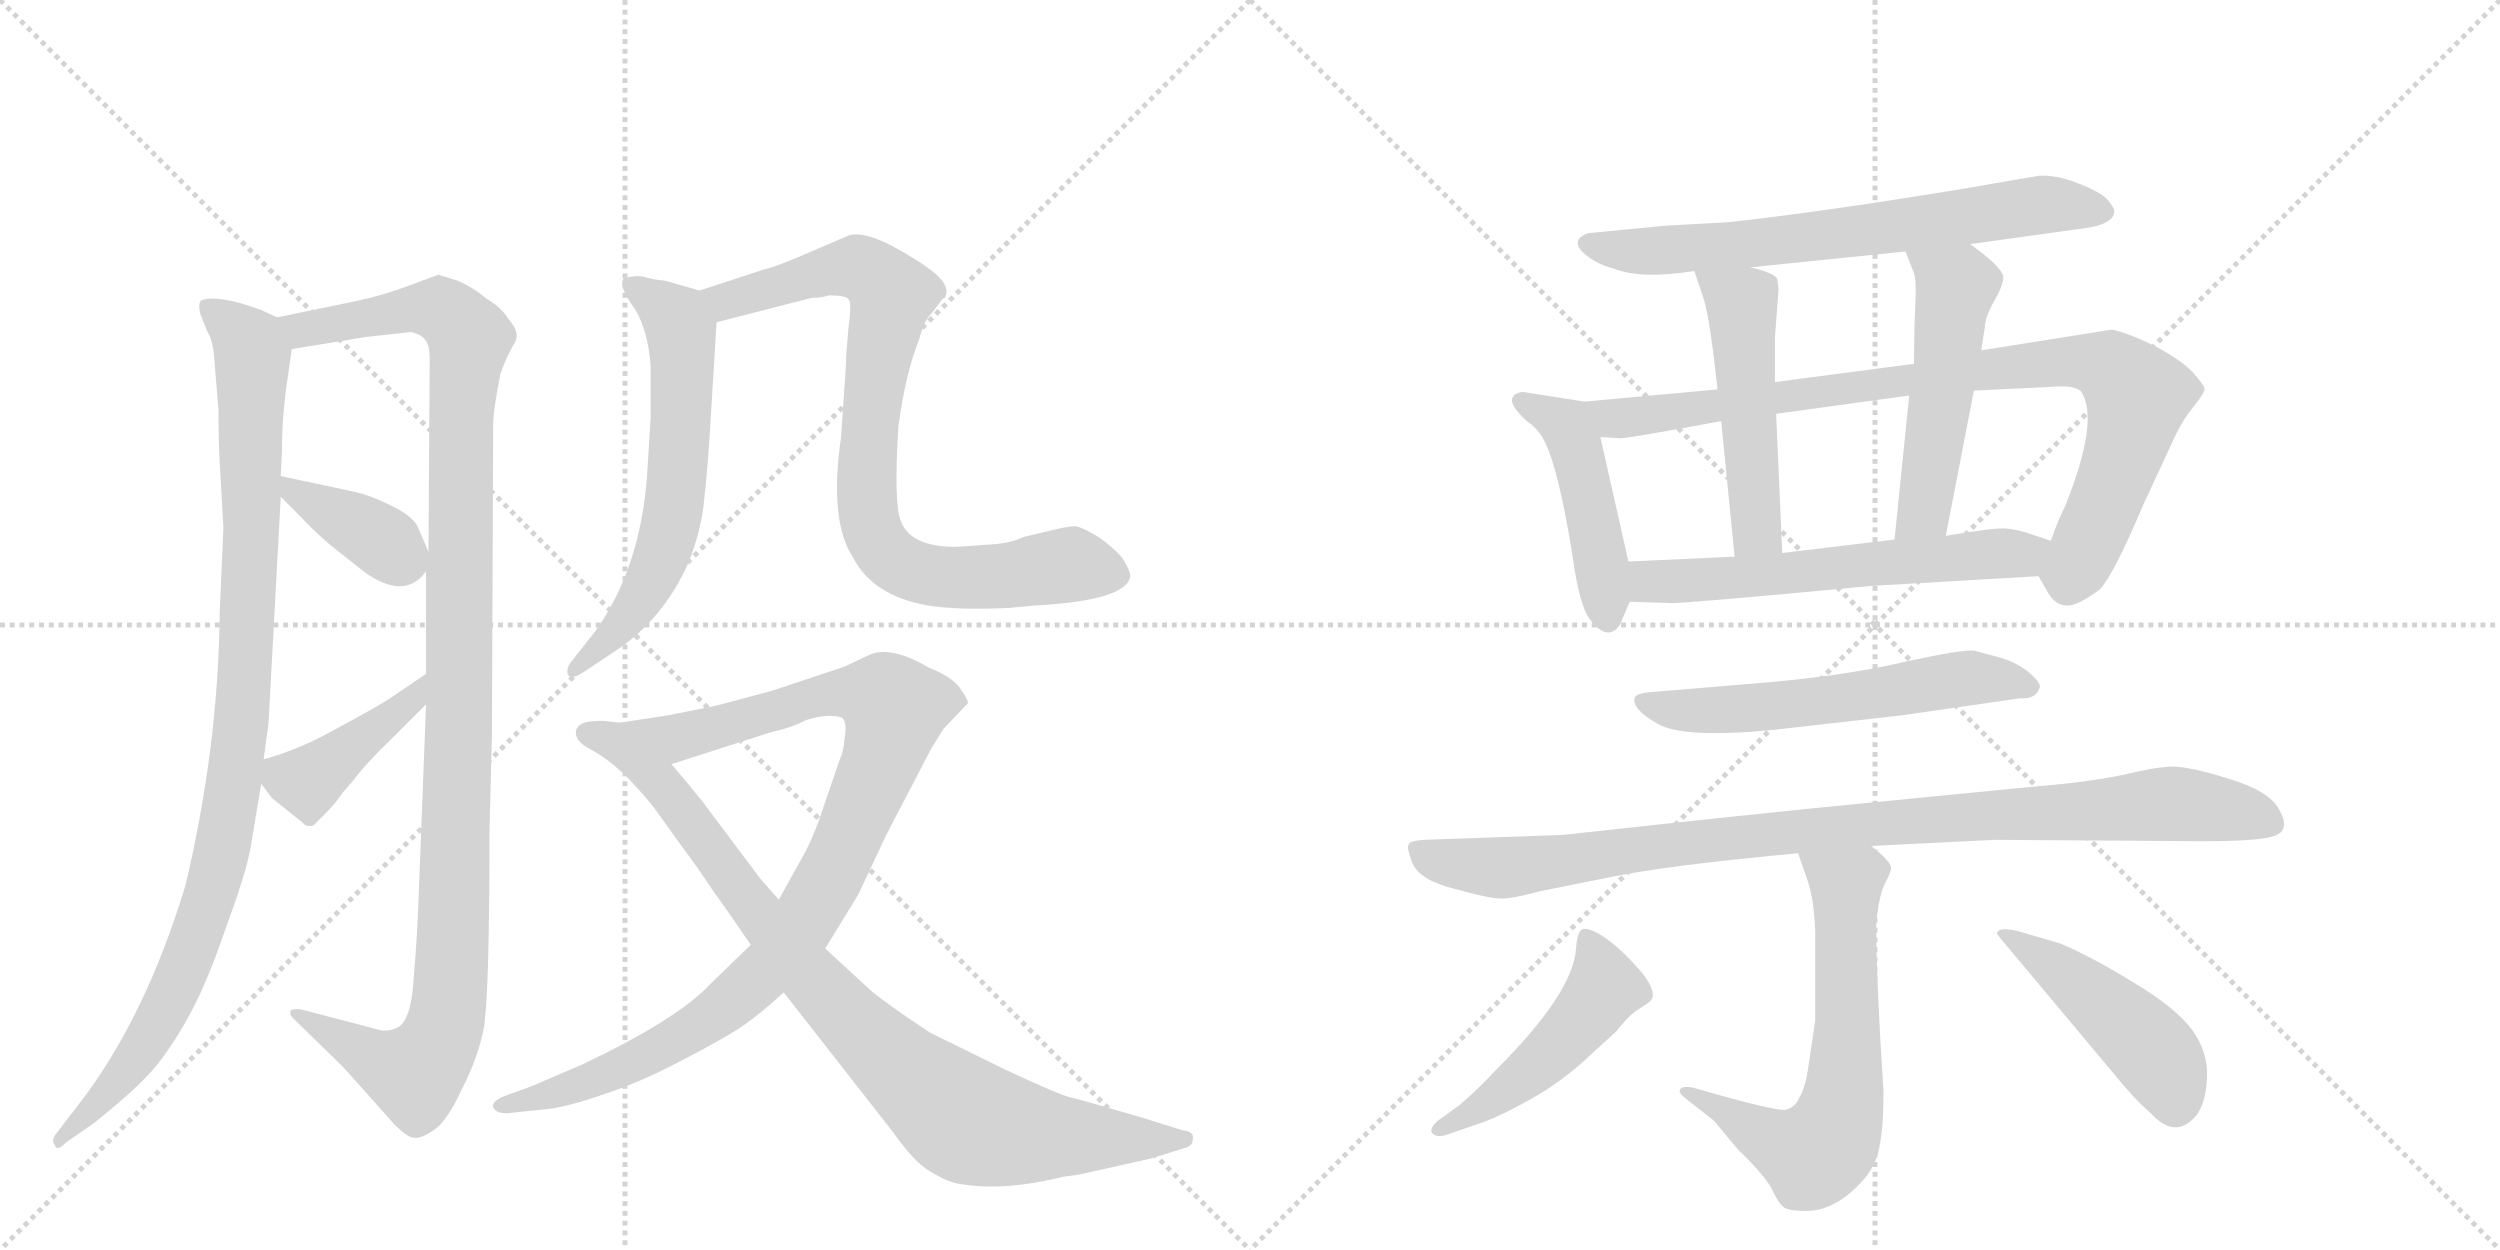 <svg version="1.1" viewBox="0 0 2048 1024" xmlns="http://www.w3.org/2000/svg">
  <g stroke="lightgray" stroke-dasharray="1,1" stroke-width="1" transform="scale(4, 4)">
    <line x1="0" y1="0" x2="256" y2="256"></line>
    <line x1="256" y1="0" x2="0" y2="256"></line>
    <line x1="128" y1="0" x2="128" y2="256"></line>
    <line x1="0" y1="128" x2="256" y2="128"></line>
    <line x1="256" y1="0" x2="512" y2="256"></line>
    <line x1="512" y1="0" x2="256" y2="256"></line>
    <line x1="384" y1="0" x2="384" y2="256"></line>
    <line x1="256" y1="128" x2="512" y2="128"></line>
  </g>
<g transform="scale(1, -1) translate(0, -850)">
   <style type="text/css">
    @keyframes keyframes0 {
      from {
       stroke: black;
       stroke-dashoffset: 995;
       stroke-width: 128;
       }
       76% {
       animation-timing-function: step-end;
       stroke: black;
       stroke-dashoffset: 0;
       stroke-width: 128;
       }
       to {
       stroke: black;
       stroke-width: 1024;
       }
       }
       #make-me-a-hanzi-animation-0 {
         animation: keyframes0 1.06s both;
         animation-delay: 0s;
         animation-timing-function: linear;
       }
    @keyframes keyframes1 {
      from {
       stroke: black;
       stroke-dashoffset: 1138;
       stroke-width: 128;
       }
       79% {
       animation-timing-function: step-end;
       stroke: black;
       stroke-dashoffset: 0;
       stroke-width: 128;
       }
       to {
       stroke: black;
       stroke-width: 1024;
       }
       }
       #make-me-a-hanzi-animation-1 {
         animation: keyframes1 1.176s both;
         animation-delay: 1.06s;
         animation-timing-function: linear;
       }
    @keyframes keyframes2 {
      from {
       stroke: black;
       stroke-dashoffset: 377;
       stroke-width: 128;
       }
       55% {
       animation-timing-function: step-end;
       stroke: black;
       stroke-dashoffset: 0;
       stroke-width: 128;
       }
       to {
       stroke: black;
       stroke-width: 1024;
       }
       }
       #make-me-a-hanzi-animation-2 {
         animation: keyframes2 0.557s both;
         animation-delay: 2.236s;
         animation-timing-function: linear;
       }
    @keyframes keyframes3 {
      from {
       stroke: black;
       stroke-dashoffset: 413;
       stroke-width: 128;
       }
       57% {
       animation-timing-function: step-end;
       stroke: black;
       stroke-dashoffset: 0;
       stroke-width: 128;
       }
       to {
       stroke: black;
       stroke-width: 1024;
       }
       }
       #make-me-a-hanzi-animation-3 {
         animation: keyframes3 0.586s both;
         animation-delay: 2.793s;
         animation-timing-function: linear;
       }
    @keyframes keyframes4 {
      from {
       stroke: black;
       stroke-dashoffset: 616;
       stroke-width: 128;
       }
       67% {
       animation-timing-function: step-end;
       stroke: black;
       stroke-dashoffset: 0;
       stroke-width: 128;
       }
       to {
       stroke: black;
       stroke-width: 1024;
       }
       }
       #make-me-a-hanzi-animation-4 {
         animation: keyframes4 0.751s both;
         animation-delay: 3.379s;
         animation-timing-function: linear;
       }
    @keyframes keyframes5 {
      from {
       stroke: black;
       stroke-dashoffset: 828;
       stroke-width: 128;
       }
       73% {
       animation-timing-function: step-end;
       stroke: black;
       stroke-dashoffset: 0;
       stroke-width: 128;
       }
       to {
       stroke: black;
       stroke-width: 1024;
       }
       }
       #make-me-a-hanzi-animation-5 {
         animation: keyframes5 0.924s both;
         animation-delay: 4.13s;
         animation-timing-function: linear;
       }
    @keyframes keyframes6 {
      from {
       stroke: black;
       stroke-dashoffset: 970;
       stroke-width: 128;
       }
       76% {
       animation-timing-function: step-end;
       stroke: black;
       stroke-dashoffset: 0;
       stroke-width: 128;
       }
       to {
       stroke: black;
       stroke-width: 1024;
       }
       }
       #make-me-a-hanzi-animation-6 {
         animation: keyframes6 1.039s both;
         animation-delay: 5.054s;
         animation-timing-function: linear;
       }
    @keyframes keyframes7 {
      from {
       stroke: black;
       stroke-dashoffset: 885;
       stroke-width: 128;
       }
       74% {
       animation-timing-function: step-end;
       stroke: black;
       stroke-dashoffset: 0;
       stroke-width: 128;
       }
       to {
       stroke: black;
       stroke-width: 1024;
       }
       }
       #make-me-a-hanzi-animation-7 {
         animation: keyframes7 0.97s both;
         animation-delay: 6.093s;
         animation-timing-function: linear;
       }
    @keyframes keyframes8 {
      from {
       stroke: black;
       stroke-dashoffset: 673;
       stroke-width: 128;
       }
       69% {
       animation-timing-function: step-end;
       stroke: black;
       stroke-dashoffset: 0;
       stroke-width: 128;
       }
       to {
       stroke: black;
       stroke-width: 1024;
       }
       }
       #make-me-a-hanzi-animation-8 {
         animation: keyframes8 0.798s both;
         animation-delay: 7.063s;
         animation-timing-function: linear;
       }
    @keyframes keyframes9 {
      from {
       stroke: black;
       stroke-dashoffset: 452;
       stroke-width: 128;
       }
       60% {
       animation-timing-function: step-end;
       stroke: black;
       stroke-dashoffset: 0;
       stroke-width: 128;
       }
       to {
       stroke: black;
       stroke-width: 1024;
       }
       }
       #make-me-a-hanzi-animation-9 {
         animation: keyframes9 0.618s both;
         animation-delay: 7.861s;
         animation-timing-function: linear;
       }
    @keyframes keyframes10 {
      from {
       stroke: black;
       stroke-dashoffset: 884;
       stroke-width: 128;
       }
       74% {
       animation-timing-function: step-end;
       stroke: black;
       stroke-dashoffset: 0;
       stroke-width: 128;
       }
       to {
       stroke: black;
       stroke-width: 1024;
       }
       }
       #make-me-a-hanzi-animation-10 {
         animation: keyframes10 0.969s both;
         animation-delay: 8.479s;
         animation-timing-function: linear;
       }
    @keyframes keyframes11 {
      from {
       stroke: black;
       stroke-dashoffset: 498;
       stroke-width: 128;
       }
       62% {
       animation-timing-function: step-end;
       stroke: black;
       stroke-dashoffset: 0;
       stroke-width: 128;
       }
       to {
       stroke: black;
       stroke-width: 1024;
       }
       }
       #make-me-a-hanzi-animation-11 {
         animation: keyframes11 0.655s both;
         animation-delay: 9.448s;
         animation-timing-function: linear;
       }
    @keyframes keyframes12 {
      from {
       stroke: black;
       stroke-dashoffset: 507;
       stroke-width: 128;
       }
       62% {
       animation-timing-function: step-end;
       stroke: black;
       stroke-dashoffset: 0;
       stroke-width: 128;
       }
       to {
       stroke: black;
       stroke-width: 1024;
       }
       }
       #make-me-a-hanzi-animation-12 {
         animation: keyframes12 0.663s both;
         animation-delay: 10.104s;
         animation-timing-function: linear;
       }
    @keyframes keyframes13 {
      from {
       stroke: black;
       stroke-dashoffset: 592;
       stroke-width: 128;
       }
       66% {
       animation-timing-function: step-end;
       stroke: black;
       stroke-dashoffset: 0;
       stroke-width: 128;
       }
       to {
       stroke: black;
       stroke-width: 1024;
       }
       }
       #make-me-a-hanzi-animation-13 {
         animation: keyframes13 0.732s both;
         animation-delay: 10.766s;
         animation-timing-function: linear;
       }
    @keyframes keyframes14 {
      from {
       stroke: black;
       stroke-dashoffset: 576;
       stroke-width: 128;
       }
       65% {
       animation-timing-function: step-end;
       stroke: black;
       stroke-dashoffset: 0;
       stroke-width: 128;
       }
       to {
       stroke: black;
       stroke-width: 1024;
       }
       }
       #make-me-a-hanzi-animation-14 {
         animation: keyframes14 0.719s both;
         animation-delay: 11.498s;
         animation-timing-function: linear;
       }
    @keyframes keyframes15 {
      from {
       stroke: black;
       stroke-dashoffset: 958;
       stroke-width: 128;
       }
       76% {
       animation-timing-function: step-end;
       stroke: black;
       stroke-dashoffset: 0;
       stroke-width: 128;
       }
       to {
       stroke: black;
       stroke-width: 1024;
       }
       }
       #make-me-a-hanzi-animation-15 {
         animation: keyframes15 1.03s both;
         animation-delay: 12.217s;
         animation-timing-function: linear;
       }
    @keyframes keyframes16 {
      from {
       stroke: black;
       stroke-dashoffset: 644;
       stroke-width: 128;
       }
       68% {
       animation-timing-function: step-end;
       stroke: black;
       stroke-dashoffset: 0;
       stroke-width: 128;
       }
       to {
       stroke: black;
       stroke-width: 1024;
       }
       }
       #make-me-a-hanzi-animation-16 {
         animation: keyframes16 0.774s both;
         animation-delay: 13.246s;
         animation-timing-function: linear;
       }
    @keyframes keyframes17 {
      from {
       stroke: black;
       stroke-dashoffset: 481;
       stroke-width: 128;
       }
       61% {
       animation-timing-function: step-end;
       stroke: black;
       stroke-dashoffset: 0;
       stroke-width: 128;
       }
       to {
       stroke: black;
       stroke-width: 1024;
       }
       }
       #make-me-a-hanzi-animation-17 {
         animation: keyframes17 0.641s both;
         animation-delay: 14.021s;
         animation-timing-function: linear;
       }
    @keyframes keyframes18 {
      from {
       stroke: black;
       stroke-dashoffset: 460;
       stroke-width: 128;
       }
       60% {
       animation-timing-function: step-end;
       stroke: black;
       stroke-dashoffset: 0;
       stroke-width: 128;
       }
       to {
       stroke: black;
       stroke-width: 1024;
       }
       }
       #make-me-a-hanzi-animation-18 {
         animation: keyframes18 0.624s both;
         animation-delay: 14.662s;
         animation-timing-function: linear;
       }
</style>
<path d="M 227 590 L 214 596 Q 179 609 165 604 Q 162 602 164 593 L 170 578 Q 175 571 176 550 L 179 514 Q 179 488 180 471 L 183 418 L 180 349 Q 179 239 152 125 Q 119 16 65 -54 L 45 -80 Q 42 -85 45 -88 Q 46 -94 54 -86 L 77 -70 Q 107 -46 120 -32 Q 134 -18 151 11 Q 168 40 184 87 Q 201 133 205 154 L 214 208 L 216 228 L 220 258 L 230 443 L 230 460 L 231 481 Q 231 508 235 536 L 239 564 C 242 584 242 584 227 590 Z" fill="lightgray"></path> 
<path d="M 290 603 L 227 590 C 198 584 209 559 239 564 L 300 574 L 337 578 Q 345 576 348 572 Q 352 568 352 556 L 351 398 L 349 382 L 349 298 L 349 273 L 343 117 Q 342 86 339 50 Q 337 13 325 8 Q 319 5 312 6 L 247 23 Q 240 24 238 22 Q 237 18 241 15 L 281 -24 L 323 -71 Q 334 -82 339 -82 Q 345 -83 355 -76 Q 366 -69 378 -43 Q 391 -18 396 6 Q 401 30 401 170 L 403 248 L 404 502 Q 404 514 410 544 Q 415 558 421 568 Q 427 577 417 588 Q 411 598 399 605 Q 387 615 375 620 L 359 625 L 335 616 Q 314 608 290 603 Z" fill="lightgray"></path> 
<path d="M 230 443 L 247 426 Q 254 418 270 404 L 299 381 Q 332 358 349 382 C 355 389 355 389 351 398 L 342 419 Q 337 428 320 436 Q 304 444 291 447 L 230 460 C 208 465 209 464 230 443 Z" fill="lightgray"></path> 
<path d="M 214 208 L 223 196 L 248 176 Q 251 172 257 174 L 267 184 Q 275 192 281 201 L 288 209 Q 300 225 322 246 L 349 273 C 370 294 374 315 349 298 L 324 281 Q 313 273 279 255 Q 246 236 216 228 C 202 224 202 224 214 208 Z" fill="lightgray"></path> 
<path d="M 573 612 L 545 620 Q 535 621 528 623 Q 522 625 511 622 Q 506 616 520 597 Q 531 579 533 550 L 533 508 L 530 459 Q 524 383 487 332 L 468 308 Q 464 303 465 298 Q 467 292 479 300 L 503 316 Q 543 342 564 389 Q 575 417 577 442 Q 580 467 583 520 L 587 586 C 588 608 588 608 573 612 Z" fill="lightgray"></path> 
<path d="M 679 608 Q 693 608 695 605 Q 698 602 695 581 Q 693 559 693 551 L 689 492 Q 679 423 699 393 Q 715 362 760 354 Q 784 350 827 352 L 848 354 Q 923 358 926 378 Q 926 382 920 392 Q 913 401 900 410 Q 887 418 881 419 Q 875 419 859 415 L 838 410 Q 828 405 812 404 L 783 402 Q 746 402 738 423 Q 732 437 736 501 Q 742 545 753 572 Q 757 588 763 593 L 772 605 L 774 606 Q 779 615 766 626 Q 754 636 730 649 Q 706 661 695 657 L 653 639 Q 634 631 625 629 L 573 612 C 544 603 558 579 587 586 L 665 606 Q 673 606 679 608 Z" fill="lightgray"></path> 
<path d="M 547 264 L 508 258 C 478 253 521 215 550 224 L 631 250 Q 649 254 660 260 Q 679 266 690 262 Q 694 258 692 246 Q 691 234 688 228 L 676 193 Q 667 165 658 149 L 638 113 L 615 76 L 582 44 Q 555 15 477 -22 L 435 -40 L 413 -48 Q 403 -52 404 -57 Q 406 -62 415 -62 L 444 -59 Q 461 -58 493 -47 Q 526 -36 556 -20 Q 587 -4 603 6 Q 619 16 642 37 L 676 73 L 703 117 L 726 166 L 763 237 L 773 253 L 793 274 Q 793 277 786 287 Q 779 296 761 303 Q 729 322 711 313 L 692 304 L 632 284 L 587 272 L 547 264 Z" fill="lightgray"></path> 
<path d="M 508 258 L 498 259 Q 494 260 484 259 Q 474 258 472 252 Q 470 243 484 236 Q 499 228 515 212 Q 531 195 536 188 L 559 156 Q 569 143 585 119 Q 594 107 615 76 L 642 37 L 732 -78 Q 749 -102 761 -109 Q 777 -119 787 -120 Q 823 -126 871 -114 L 885 -112 L 943 -99 L 972 -90 Q 977 -88 977 -84 Q 979 -77 969 -76 L 937 -66 Q 886 -51 877 -49 Q 868 -47 823 -26 L 762 4 Q 730 25 714 38 L 676 73 L 638 113 L 623 130 L 575 194 Q 563 209 550 224 C 531 247 522 257 508 258 Z" fill="lightgray"></path> 
<path d="M 1614 650 L 1700 662 Q 1732 665 1732 677 Q 1732 680 1726 687 Q 1720 693 1702 700 Q 1684 707 1670 706 L 1606 695 Q 1490 676 1416 668 L 1363 665 L 1301 659 Q 1287 654 1296 644 Q 1306 634 1322 630 Q 1344 621 1388 628 L 1434 631 L 1561 644 L 1614 650 Z" fill="lightgray"></path> 
<path d="M 1298 521 L 1247 529 Q 1228 525 1252 504 Q 1261 498 1266 487 Q 1277 464 1288 396 Q 1294 352 1303 342 Q 1317 324 1327 338 L 1335 357 L 1334 390 L 1311 492 C 1305 520 1305 520 1298 521 Z" fill="lightgray"></path> 
<path d="M 1407 531 L 1298 521 C 1268 518 1281 493 1311 492 L 1327 491 Q 1329 490 1410 505 L 1455 511 L 1564 526 L 1617 530 L 1679 533 Q 1700 535 1705 529 Q 1720 506 1692 436 Q 1686 424 1680 407 C 1669 379 1669 379 1670 378 L 1678 364 Q 1684 354 1693 354 Q 1701 353 1720 367 Q 1731 378 1756 437 L 1776 480 Q 1786 503 1794 513 Q 1806 528 1806 531 Q 1806 534 1798 543 Q 1791 552 1770 564 Q 1745 577 1730 580 L 1623 563 L 1568 552 L 1454 537 L 1407 531 Z" fill="lightgray"></path> 
<path d="M 1388 628 L 1396 604 Q 1401 587 1407 531 L 1410 505 L 1421 394 C 1424 364 1461 367 1460 397 L 1455 511 L 1454 537 L 1454 573 L 1457 613 L 1456 621 Q 1455 626 1434 631 C 1405 639 1382 645 1388 628 Z" fill="lightgray"></path> 
<path d="M 1623 563 L 1626 582 Q 1626 590 1634 604 Q 1642 618 1641 624 Q 1639 632 1614 650 C 1590 668 1550 672 1561 644 L 1568 626 Q 1570 621 1569 600 Q 1568 579 1568 552 L 1564 526 L 1552 408 C 1549 378 1588 382 1594 411 L 1617 530 L 1623 563 Z" fill="lightgray"></path> 
<path d="M 1335 357 L 1368 356 Q 1374 355 1533 370 L 1670 378 C 1700 380 1708 398 1680 407 L 1665 412 Q 1654 416 1644 417 Q 1634 418 1594 411 L 1552 408 L 1460 397 L 1421 394 L 1334 390 C 1304 389 1305 358 1335 357 Z" fill="lightgray"></path> 
<path d="M 1452 252 L 1558 264 L 1655 278 Q 1668 277 1671 287 Q 1672 291 1661 300 Q 1651 308 1636 312 L 1617 317 Q 1607 318 1561 308 Q 1515 297 1448 291 L 1352 283 Q 1340 282 1339 278 Q 1337 269 1358 257 Q 1379 245 1452 252 Z" fill="lightgray"></path> 
<path d="M 1533 157 L 1634 162 L 1787 161 Q 1854 160 1865 166 Q 1876 171 1867 187 Q 1859 202 1826 212 Q 1794 222 1780 222 Q 1767 222 1738 215 Q 1709 209 1660 205 L 1527 192 Q 1444 184 1280 166 L 1166 162 Q 1154 161 1154 158 Q 1152 156 1157 143 Q 1163 129 1191 122 Q 1220 114 1228 114 Q 1236 113 1262 120 L 1317 131 Q 1364 141 1473 151 L 1533 157 Z" fill="lightgray"></path> 
<path d="M 1376 -44 Q 1376 -46 1381 -50 L 1404 -68 L 1424 -92 Q 1446 -113 1452 -125 Q 1458 -138 1463 -140 Q 1468 -142 1480 -142 Q 1504 -142 1527 -116 Q 1538 -103 1540 -87 Q 1543 -72 1543 -44 Q 1537 46 1537 94 Q 1539 115 1544 126 Q 1550 137 1549 140 Q 1548 145 1533 157 C 1510 177 1463 179 1473 151 L 1481 128 Q 1486 113 1487 87 L 1487 14 L 1482 -20 Q 1479 -42 1474 -49 Q 1471 -57 1463 -59 Q 1456 -61 1387 -41 Q 1376 -39 1376 -44 Z" fill="lightgray"></path> 
<path d="M 1196 -55 L 1178 -68 Q 1171 -74 1173 -78 Q 1176 -82 1184 -80 L 1210 -71 Q 1226 -66 1253 -51 Q 1280 -36 1302 -15 L 1324 5 Q 1334 18 1342 23 Q 1350 28 1352 30 Q 1358 36 1346 52 Q 1330 71 1316 81 Q 1303 90 1297 89 Q 1292 88 1291 72 Q 1288 36 1226 -26 Q 1209 -44 1196 -55 Z" fill="lightgray"></path> 
<path d="M 1639 81 L 1732 -30 Q 1748 -50 1762 -62 Q 1782 -84 1799 -64 Q 1807 -54 1808 -33 Q 1809 -12 1796 6 Q 1783 24 1748 45 Q 1714 66 1688 77 L 1654 87 Q 1638 91 1636 86 Q 1635 86 1639 81 Z" fill="lightgray"></path> 
      <clipPath id="make-me-a-hanzi-clip-0">
      <path d="M 227 590 L 214 596 Q 179 609 165 604 Q 162 602 164 593 L 170 578 Q 175 571 176 550 L 179 514 Q 179 488 180 471 L 183 418 L 180 349 Q 179 239 152 125 Q 119 16 65 -54 L 45 -80 Q 42 -85 45 -88 Q 46 -94 54 -86 L 77 -70 Q 107 -46 120 -32 Q 134 -18 151 11 Q 168 40 184 87 Q 201 133 205 154 L 214 208 L 216 228 L 220 258 L 230 443 L 230 460 L 231 481 Q 231 508 235 536 L 239 564 C 242 584 242 584 227 590 Z" fill="lightgray"></path>
      </clipPath>
      <path clip-path="url(#make-me-a-hanzi-clip-0)" d="M 170 598 L 198 576 L 207 559 L 204 359 L 184 164 L 162 86 L 131 14 L 105 -25 L 49 -84 " fill="none" id="make-me-a-hanzi-animation-0" stroke-dasharray="867 1734" stroke-linecap="round"></path>

      <clipPath id="make-me-a-hanzi-clip-1">
      <path d="M 290 603 L 227 590 C 198 584 209 559 239 564 L 300 574 L 337 578 Q 345 576 348 572 Q 352 568 352 556 L 351 398 L 349 382 L 349 298 L 349 273 L 343 117 Q 342 86 339 50 Q 337 13 325 8 Q 319 5 312 6 L 247 23 Q 240 24 238 22 Q 237 18 241 15 L 281 -24 L 323 -71 Q 334 -82 339 -82 Q 345 -83 355 -76 Q 366 -69 378 -43 Q 391 -18 396 6 Q 401 30 401 170 L 403 248 L 404 502 Q 404 514 410 544 Q 415 558 421 568 Q 427 577 417 588 Q 411 598 399 605 Q 387 615 375 620 L 359 625 L 335 616 Q 314 608 290 603 Z" fill="lightgray"></path>
      </clipPath>
      <path clip-path="url(#make-me-a-hanzi-clip-1)" d="M 234 586 L 261 582 L 349 598 L 368 592 L 385 573 L 377 501 L 377 272 L 364 8 L 340 -30 L 243 20 " fill="none" id="make-me-a-hanzi-animation-1" stroke-dasharray="1010 2020" stroke-linecap="round"></path>

      <clipPath id="make-me-a-hanzi-clip-2">
      <path d="M 230 443 L 247 426 Q 254 418 270 404 L 299 381 Q 332 358 349 382 C 355 389 355 389 351 398 L 342 419 Q 337 428 320 436 Q 304 444 291 447 L 230 460 C 208 465 209 464 230 443 Z" fill="lightgray"></path>
      </clipPath>
      <path clip-path="url(#make-me-a-hanzi-clip-2)" d="M 237 456 L 241 446 L 302 414 L 334 388 " fill="none" id="make-me-a-hanzi-animation-2" stroke-dasharray="249 498" stroke-linecap="round"></path>

      <clipPath id="make-me-a-hanzi-clip-3">
      <path d="M 214 208 L 223 196 L 248 176 Q 251 172 257 174 L 267 184 Q 275 192 281 201 L 288 209 Q 300 225 322 246 L 349 273 C 370 294 374 315 349 298 L 324 281 Q 313 273 279 255 Q 246 236 216 228 C 202 224 202 224 214 208 Z" fill="lightgray"></path>
      </clipPath>
      <path clip-path="url(#make-me-a-hanzi-clip-3)" d="M 224 222 L 234 213 L 252 210 L 340 279 L 344 292 " fill="none" id="make-me-a-hanzi-animation-3" stroke-dasharray="285 570" stroke-linecap="round"></path>

      <clipPath id="make-me-a-hanzi-clip-4">
      <path d="M 573 612 L 545 620 Q 535 621 528 623 Q 522 625 511 622 Q 506 616 520 597 Q 531 579 533 550 L 533 508 L 530 459 Q 524 383 487 332 L 468 308 Q 464 303 465 298 Q 467 292 479 300 L 503 316 Q 543 342 564 389 Q 575 417 577 442 Q 580 467 583 520 L 587 586 C 588 608 588 608 573 612 Z" fill="lightgray"></path>
      </clipPath>
      <path clip-path="url(#make-me-a-hanzi-clip-4)" d="M 517 617 L 546 597 L 558 576 L 553 439 L 528 365 L 472 301 " fill="none" id="make-me-a-hanzi-animation-4" stroke-dasharray="488 976" stroke-linecap="round"></path>

      <clipPath id="make-me-a-hanzi-clip-5">
      <path d="M 679 608 Q 693 608 695 605 Q 698 602 695 581 Q 693 559 693 551 L 689 492 Q 679 423 699 393 Q 715 362 760 354 Q 784 350 827 352 L 848 354 Q 923 358 926 378 Q 926 382 920 392 Q 913 401 900 410 Q 887 418 881 419 Q 875 419 859 415 L 838 410 Q 828 405 812 404 L 783 402 Q 746 402 738 423 Q 732 437 736 501 Q 742 545 753 572 Q 757 588 763 593 L 772 605 L 774 606 Q 779 615 766 626 Q 754 636 730 649 Q 706 661 695 657 L 653 639 Q 634 631 625 629 L 573 612 C 544 603 558 579 587 586 L 665 606 Q 673 606 679 608 Z" fill="lightgray"></path>
      </clipPath>
      <path clip-path="url(#make-me-a-hanzi-clip-5)" d="M 581 608 L 603 605 L 698 632 L 723 619 L 730 608 L 715 527 L 710 448 L 714 416 L 728 394 L 745 383 L 778 377 L 872 387 L 913 381 " fill="none" id="make-me-a-hanzi-animation-5" stroke-dasharray="700 1400" stroke-linecap="round"></path>

      <clipPath id="make-me-a-hanzi-clip-6">
      <path d="M 547 264 L 508 258 C 478 253 521 215 550 224 L 631 250 Q 649 254 660 260 Q 679 266 690 262 Q 694 258 692 246 Q 691 234 688 228 L 676 193 Q 667 165 658 149 L 638 113 L 615 76 L 582 44 Q 555 15 477 -22 L 435 -40 L 413 -48 Q 403 -52 404 -57 Q 406 -62 415 -62 L 444 -59 Q 461 -58 493 -47 Q 526 -36 556 -20 Q 587 -4 603 6 Q 619 16 642 37 L 676 73 L 703 117 L 726 166 L 763 237 L 773 253 L 793 274 Q 793 277 786 287 Q 779 296 761 303 Q 729 322 711 313 L 692 304 L 632 284 L 587 272 L 547 264 Z" fill="lightgray"></path>
      </clipPath>
      <path clip-path="url(#make-me-a-hanzi-clip-6)" d="M 515 256 L 565 248 L 691 283 L 721 279 L 733 270 L 682 135 L 630 57 L 579 14 L 519 -20 L 457 -45 L 411 -55 " fill="none" id="make-me-a-hanzi-animation-6" stroke-dasharray="842 1684" stroke-linecap="round"></path>

      <clipPath id="make-me-a-hanzi-clip-7">
      <path d="M 508 258 L 498 259 Q 494 260 484 259 Q 474 258 472 252 Q 470 243 484 236 Q 499 228 515 212 Q 531 195 536 188 L 559 156 Q 569 143 585 119 Q 594 107 615 76 L 642 37 L 732 -78 Q 749 -102 761 -109 Q 777 -119 787 -120 Q 823 -126 871 -114 L 885 -112 L 943 -99 L 972 -90 Q 977 -88 977 -84 Q 979 -77 969 -76 L 937 -66 Q 886 -51 877 -49 Q 868 -47 823 -26 L 762 4 Q 730 25 714 38 L 676 73 L 638 113 L 623 130 L 575 194 Q 563 209 550 224 C 531 247 522 257 508 258 Z" fill="lightgray"></path>
      </clipPath>
      <path clip-path="url(#make-me-a-hanzi-clip-7)" d="M 481 250 L 504 242 L 542 208 L 657 57 L 717 -6 L 784 -63 L 799 -71 L 855 -81 L 970 -83 " fill="none" id="make-me-a-hanzi-animation-7" stroke-dasharray="757 1514" stroke-linecap="round"></path>

      <clipPath id="make-me-a-hanzi-clip-8">
      <path d="M 1614 650 L 1700 662 Q 1732 665 1732 677 Q 1732 680 1726 687 Q 1720 693 1702 700 Q 1684 707 1670 706 L 1606 695 Q 1490 676 1416 668 L 1363 665 L 1301 659 Q 1287 654 1296 644 Q 1306 634 1322 630 Q 1344 621 1388 628 L 1434 631 L 1561 644 L 1614 650 Z" fill="lightgray"></path>
      </clipPath>
      <path clip-path="url(#make-me-a-hanzi-clip-8)" d="M 1308 648 L 1377 645 L 1668 682 L 1722 678 " fill="none" id="make-me-a-hanzi-animation-8" stroke-dasharray="545 1090" stroke-linecap="round"></path>

      <clipPath id="make-me-a-hanzi-clip-9">
      <path d="M 1298 521 L 1247 529 Q 1228 525 1252 504 Q 1261 498 1266 487 Q 1277 464 1288 396 Q 1294 352 1303 342 Q 1317 324 1327 338 L 1335 357 L 1334 390 L 1311 492 C 1305 520 1305 520 1298 521 Z" fill="lightgray"></path>
      </clipPath>
      <path clip-path="url(#make-me-a-hanzi-clip-9)" d="M 1251 517 L 1276 507 L 1288 491 L 1306 422 L 1316 345 " fill="none" id="make-me-a-hanzi-animation-9" stroke-dasharray="324 648" stroke-linecap="round"></path>

      <clipPath id="make-me-a-hanzi-clip-10">
      <path d="M 1407 531 L 1298 521 C 1268 518 1281 493 1311 492 L 1327 491 Q 1329 490 1410 505 L 1455 511 L 1564 526 L 1617 530 L 1679 533 Q 1700 535 1705 529 Q 1720 506 1692 436 Q 1686 424 1680 407 C 1669 379 1669 379 1670 378 L 1678 364 Q 1684 354 1693 354 Q 1701 353 1720 367 Q 1731 378 1756 437 L 1776 480 Q 1786 503 1794 513 Q 1806 528 1806 531 Q 1806 534 1798 543 Q 1791 552 1770 564 Q 1745 577 1730 580 L 1623 563 L 1568 552 L 1454 537 L 1407 531 Z" fill="lightgray"></path>
      </clipPath>
      <path clip-path="url(#make-me-a-hanzi-clip-10)" d="M 1306 516 L 1324 508 L 1396 513 L 1619 547 L 1695 554 L 1727 550 L 1751 526 L 1743 487 L 1701 387 L 1697 381 L 1684 381 " fill="none" id="make-me-a-hanzi-animation-10" stroke-dasharray="756 1512" stroke-linecap="round"></path>

      <clipPath id="make-me-a-hanzi-clip-11">
      <path d="M 1388 628 L 1396 604 Q 1401 587 1407 531 L 1410 505 L 1421 394 C 1424 364 1461 367 1460 397 L 1455 511 L 1454 537 L 1454 573 L 1457 613 L 1456 621 Q 1455 626 1434 631 C 1405 639 1382 645 1388 628 Z" fill="lightgray"></path>
      </clipPath>
      <path clip-path="url(#make-me-a-hanzi-clip-11)" d="M 1396 624 L 1427 602 L 1438 420 L 1453 404 " fill="none" id="make-me-a-hanzi-animation-11" stroke-dasharray="370 740" stroke-linecap="round"></path>

      <clipPath id="make-me-a-hanzi-clip-12">
      <path d="M 1623 563 L 1626 582 Q 1626 590 1634 604 Q 1642 618 1641 624 Q 1639 632 1614 650 C 1590 668 1550 672 1561 644 L 1568 626 Q 1570 621 1569 600 Q 1568 579 1568 552 L 1564 526 L 1552 408 C 1549 378 1588 382 1594 411 L 1617 530 L 1623 563 Z" fill="lightgray"></path>
      </clipPath>
      <path clip-path="url(#make-me-a-hanzi-clip-12)" d="M 1568 642 L 1602 612 L 1578 437 L 1559 415 " fill="none" id="make-me-a-hanzi-animation-12" stroke-dasharray="379 758" stroke-linecap="round"></path>

      <clipPath id="make-me-a-hanzi-clip-13">
      <path d="M 1335 357 L 1368 356 Q 1374 355 1533 370 L 1670 378 C 1700 380 1708 398 1680 407 L 1665 412 Q 1654 416 1644 417 Q 1634 418 1594 411 L 1552 408 L 1460 397 L 1421 394 L 1334 390 C 1304 389 1305 358 1335 357 Z" fill="lightgray"></path>
      </clipPath>
      <path clip-path="url(#make-me-a-hanzi-clip-13)" d="M 1342 385 L 1350 374 L 1363 373 L 1654 396 L 1670 402 " fill="none" id="make-me-a-hanzi-animation-13" stroke-dasharray="464 928" stroke-linecap="round"></path>

      <clipPath id="make-me-a-hanzi-clip-14">
      <path d="M 1452 252 L 1558 264 L 1655 278 Q 1668 277 1671 287 Q 1672 291 1661 300 Q 1651 308 1636 312 L 1617 317 Q 1607 318 1561 308 Q 1515 297 1448 291 L 1352 283 Q 1340 282 1339 278 Q 1337 269 1358 257 Q 1379 245 1452 252 Z" fill="lightgray"></path>
      </clipPath>
      <path clip-path="url(#make-me-a-hanzi-clip-14)" d="M 1347 276 L 1368 269 L 1439 269 L 1614 295 L 1663 287 " fill="none" id="make-me-a-hanzi-animation-14" stroke-dasharray="448 896" stroke-linecap="round"></path>

      <clipPath id="make-me-a-hanzi-clip-15">
      <path d="M 1533 157 L 1634 162 L 1787 161 Q 1854 160 1865 166 Q 1876 171 1867 187 Q 1859 202 1826 212 Q 1794 222 1780 222 Q 1767 222 1738 215 Q 1709 209 1660 205 L 1527 192 Q 1444 184 1280 166 L 1166 162 Q 1154 161 1154 158 Q 1152 156 1157 143 Q 1163 129 1191 122 Q 1220 114 1228 114 Q 1236 113 1262 120 L 1317 131 Q 1364 141 1473 151 L 1533 157 Z" fill="lightgray"></path>
      </clipPath>
      <path clip-path="url(#make-me-a-hanzi-clip-15)" d="M 1163 152 L 1188 143 L 1237 139 L 1536 176 L 1777 191 L 1859 177 " fill="none" id="make-me-a-hanzi-animation-15" stroke-dasharray="830 1660" stroke-linecap="round"></path>

      <clipPath id="make-me-a-hanzi-clip-16">
      <path d="M 1376 -44 Q 1376 -46 1381 -50 L 1404 -68 L 1424 -92 Q 1446 -113 1452 -125 Q 1458 -138 1463 -140 Q 1468 -142 1480 -142 Q 1504 -142 1527 -116 Q 1538 -103 1540 -87 Q 1543 -72 1543 -44 Q 1537 46 1537 94 Q 1539 115 1544 126 Q 1550 137 1549 140 Q 1548 145 1533 157 C 1510 177 1463 179 1473 151 L 1481 128 Q 1486 113 1487 87 L 1487 14 L 1482 -20 Q 1479 -42 1474 -49 Q 1471 -57 1463 -59 Q 1456 -61 1387 -41 Q 1376 -39 1376 -44 Z" fill="lightgray"></path>
      </clipPath>
      <path clip-path="url(#make-me-a-hanzi-clip-16)" d="M 1481 147 L 1512 126 L 1514 18 L 1510 -52 L 1503 -76 L 1485 -96 L 1465 -91 L 1404 -56 L 1399 -47 L 1390 -50 L 1382 -44 " fill="none" id="make-me-a-hanzi-animation-16" stroke-dasharray="516 1032" stroke-linecap="round"></path>

      <clipPath id="make-me-a-hanzi-clip-17">
      <path d="M 1196 -55 L 1178 -68 Q 1171 -74 1173 -78 Q 1176 -82 1184 -80 L 1210 -71 Q 1226 -66 1253 -51 Q 1280 -36 1302 -15 L 1324 5 Q 1334 18 1342 23 Q 1350 28 1352 30 Q 1358 36 1346 52 Q 1330 71 1316 81 Q 1303 90 1297 89 Q 1292 88 1291 72 Q 1288 36 1226 -26 Q 1209 -44 1196 -55 Z" fill="lightgray"></path>
      </clipPath>
      <path clip-path="url(#make-me-a-hanzi-clip-17)" d="M 1300 83 L 1315 41 L 1307 29 L 1237 -41 L 1179 -75 " fill="none" id="make-me-a-hanzi-animation-17" stroke-dasharray="353 706" stroke-linecap="round"></path>

      <clipPath id="make-me-a-hanzi-clip-18">
      <path d="M 1639 81 L 1732 -30 Q 1748 -50 1762 -62 Q 1782 -84 1799 -64 Q 1807 -54 1808 -33 Q 1809 -12 1796 6 Q 1783 24 1748 45 Q 1714 66 1688 77 L 1654 87 Q 1638 91 1636 86 Q 1635 86 1639 81 Z" fill="lightgray"></path>
      </clipPath>
      <path clip-path="url(#make-me-a-hanzi-clip-18)" d="M 1640 85 L 1695 50 L 1751 2 L 1775 -28 L 1782 -54 " fill="none" id="make-me-a-hanzi-animation-18" stroke-dasharray="332 664" stroke-linecap="round"></path>

</g>
</svg>
